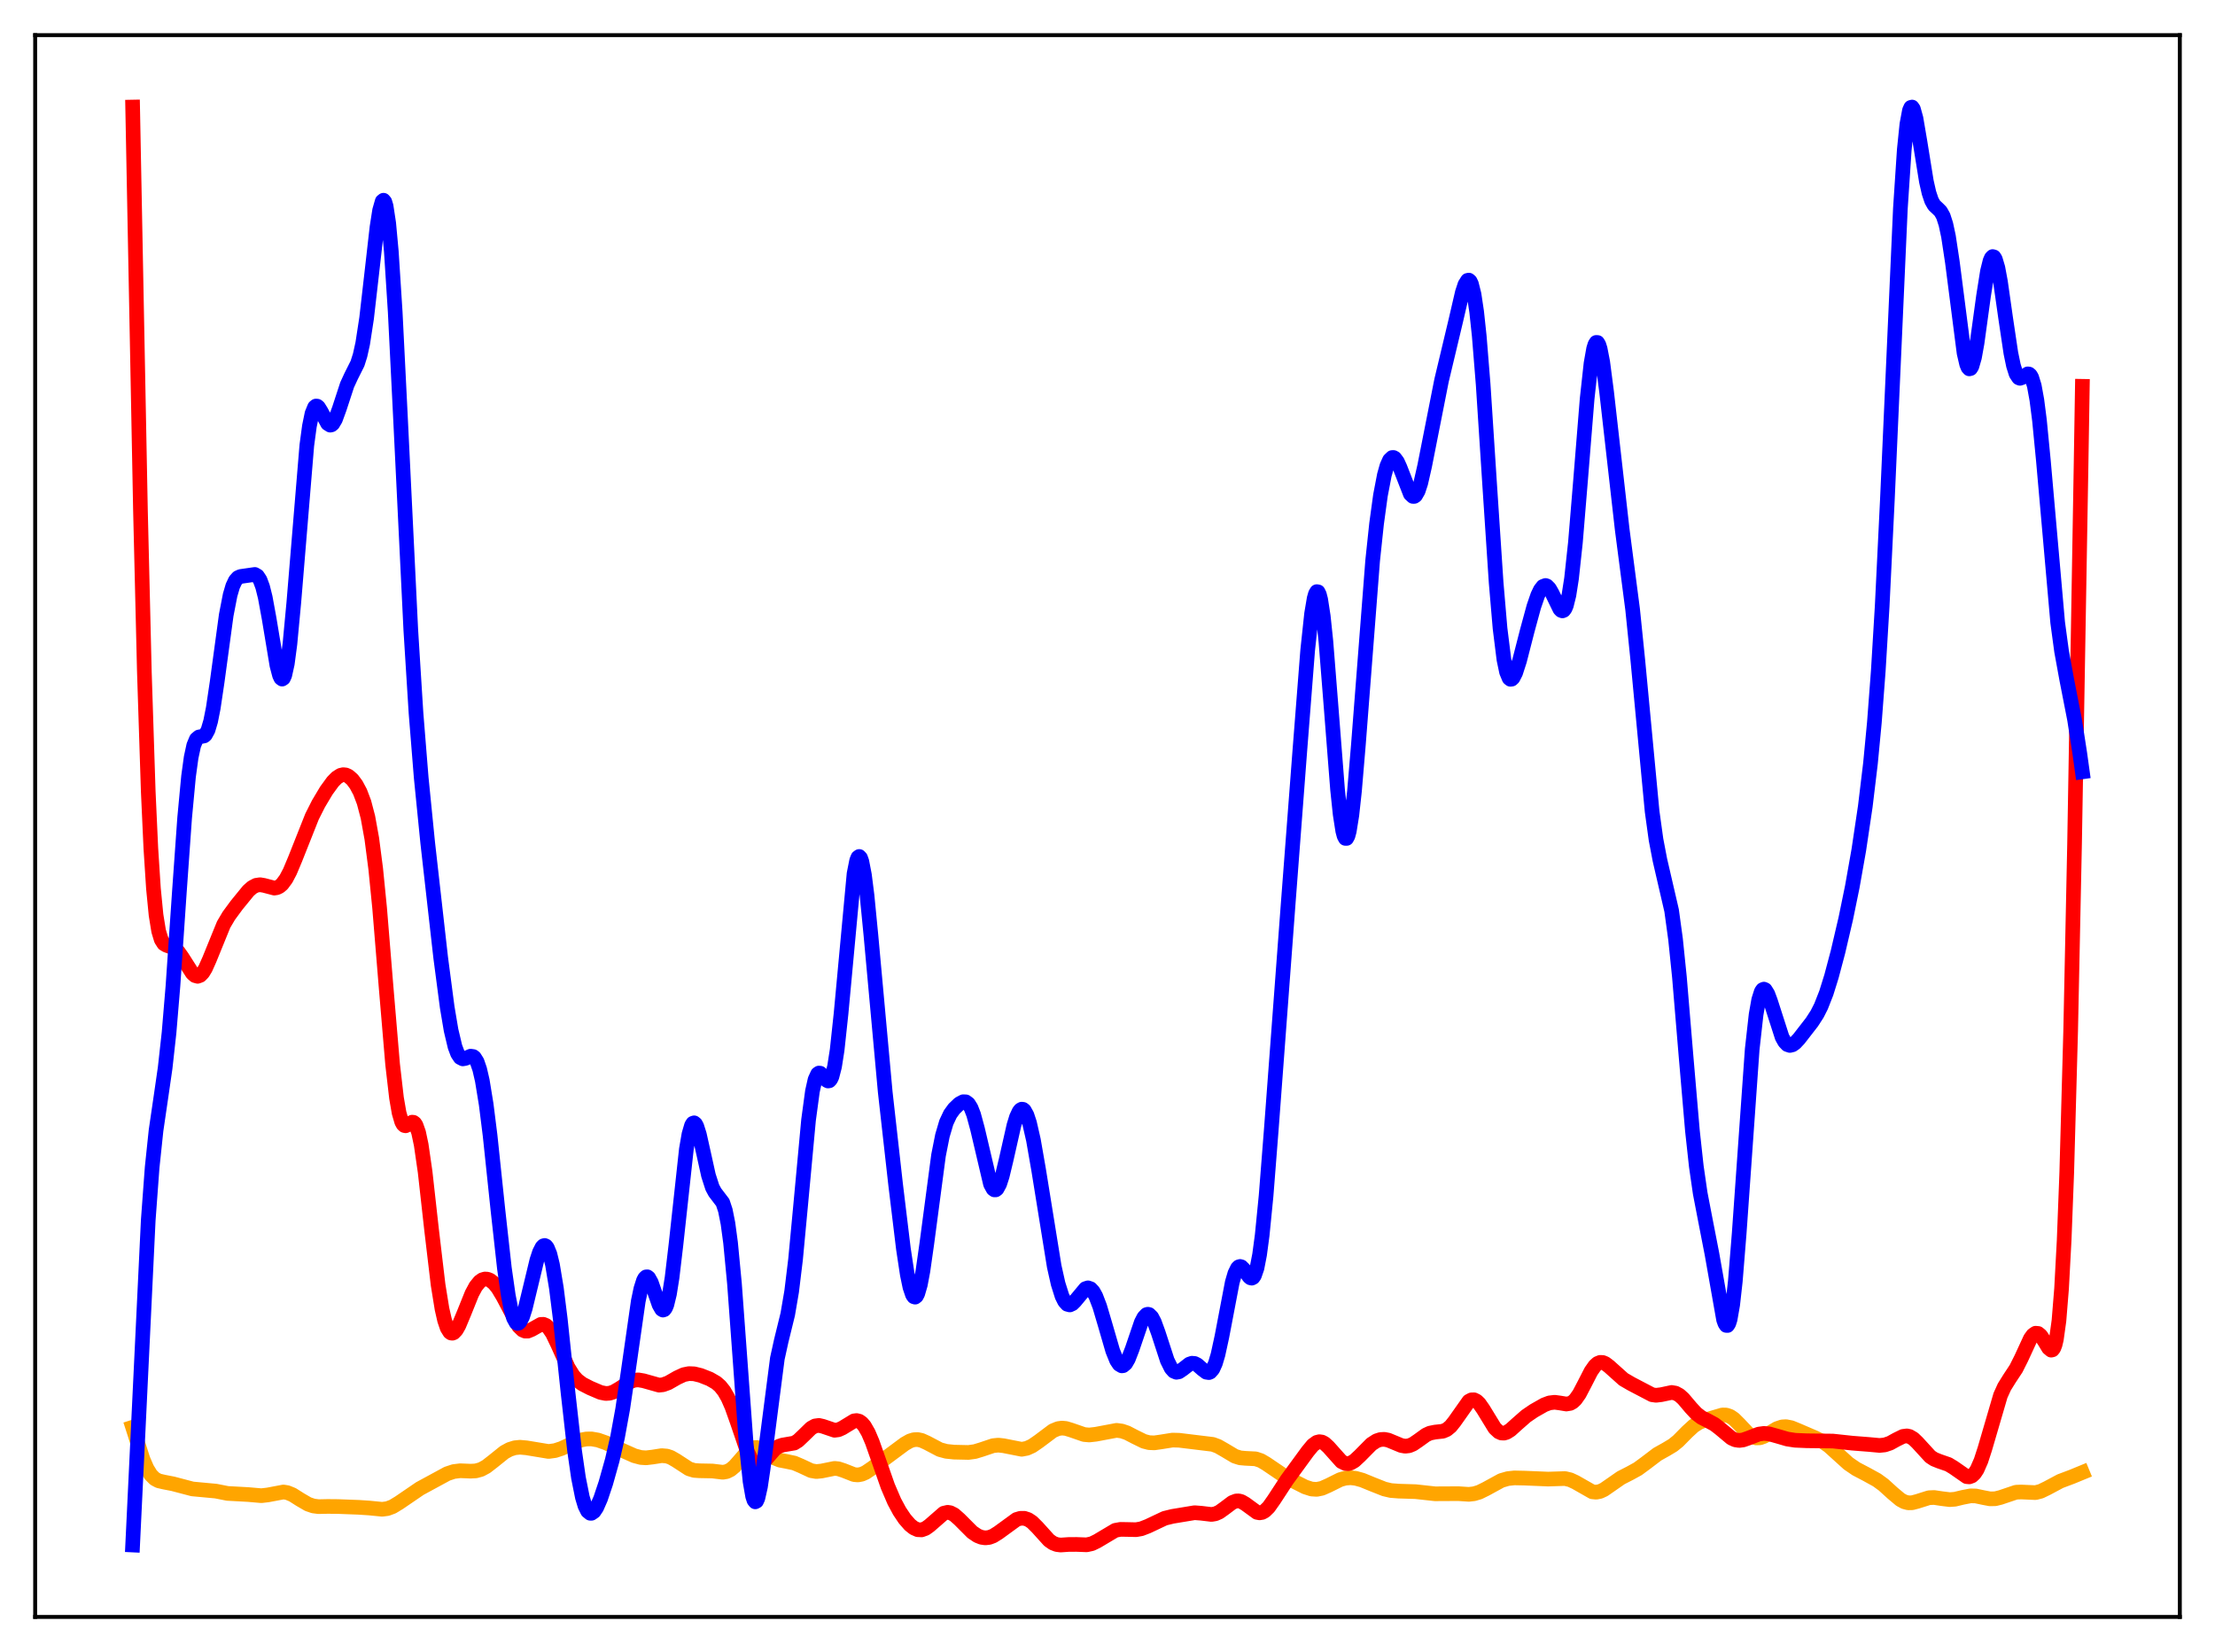 <?xml version="1.0" encoding="utf-8" standalone="no"?>
<!DOCTYPE svg PUBLIC "-//W3C//DTD SVG 1.1//EN"
  "http://www.w3.org/Graphics/SVG/1.1/DTD/svg11.dtd">
<svg xmlns:xlink="http://www.w3.org/1999/xlink" width="453.6pt" height="338.4pt" viewBox="0 0 453.6 338.4" xmlns="http://www.w3.org/2000/svg" version="1.1">
 <defs>
  <style type="text/css">*{stroke-linejoin: round; stroke-linecap: butt}</style>
 </defs>
 <g id="figure_1">
  <g id="patch_1">
   <path d="M 0 338.4 
L 453.6 338.4 
L 453.6 0 
L 0 0 
z
" style="fill: #ffffff"/>
  </g>
  <g id="axes_1">
   <g id="patch_2">
    <path d="M 7.2 331.2 
L 446.4 331.2 
L 446.4 7.2 
L 7.2 7.2 
z
" style="fill: #ffffff"/>
   </g>
   <g id="matplotlib.axis_1"/>
   <g id="matplotlib.axis_2"/>
   <g id="line2d_1">
    <path d="M 27.164 292.352 
L 29.293 298.95 
L 30.092 300.794 
L 30.89 302.099 
L 31.689 302.902 
L 32.487 303.325 
L 33.552 303.571 
L 35.415 303.934 
L 39.408 304.984 
L 44.199 305.429 
L 46.595 305.903 
L 48.458 306.003 
L 50.854 306.136 
L 53.516 306.367 
L 54.847 306.213 
L 58.041 305.611 
L 58.839 305.736 
L 59.904 306.172 
L 61.501 307.184 
L 63.098 308.112 
L 64.163 308.472 
L 65.228 308.61 
L 67.091 308.57 
L 69.22 308.589 
L 73.479 308.75 
L 75.609 308.891 
L 78.271 309.154 
L 79.335 309.011 
L 80.4 308.616 
L 81.731 307.809 
L 85.99 304.901 
L 91.58 301.867 
L 92.911 301.425 
L 94.241 301.259 
L 96.371 301.345 
L 97.436 301.289 
L 98.5 300.997 
L 99.565 300.423 
L 100.896 299.392 
L 103.292 297.468 
L 104.356 296.888 
L 105.421 296.551 
L 106.486 296.444 
L 107.817 296.563 
L 112.342 297.311 
L 113.673 297.131 
L 115.004 296.694 
L 117.665 295.453 
L 118.996 294.962 
L 120.061 294.754 
L 121.126 294.737 
L 122.457 294.97 
L 124.054 295.528 
L 126.982 296.884 
L 129.91 298.187 
L 131.241 298.541 
L 132.305 298.613 
L 133.636 298.455 
L 135.5 298.164 
L 136.564 298.253 
L 137.363 298.522 
L 138.428 299.132 
L 141.089 300.864 
L 142.154 301.188 
L 143.219 301.263 
L 145.881 301.313 
L 148.01 301.569 
L 148.809 301.435 
L 149.607 301.045 
L 150.406 300.381 
L 151.471 299.174 
L 153.068 297.332 
L 153.866 296.733 
L 154.399 296.528 
L 154.931 296.489 
L 155.729 296.713 
L 156.794 297.38 
L 158.657 298.664 
L 159.722 299.092 
L 161.053 299.344 
L 162.65 299.68 
L 163.981 300.245 
L 166.111 301.241 
L 167.175 301.423 
L 168.24 301.316 
L 170.902 300.774 
L 171.7 300.859 
L 172.765 301.209 
L 174.895 302.047 
L 175.693 302.117 
L 176.492 301.965 
L 177.29 301.606 
L 178.621 300.7 
L 185.276 295.759 
L 186.34 295.154 
L 187.139 294.903 
L 187.937 294.867 
L 188.736 295.04 
L 189.801 295.522 
L 192.463 296.923 
L 193.793 297.283 
L 195.391 297.446 
L 198.319 297.512 
L 199.649 297.33 
L 200.98 296.925 
L 203.376 296.119 
L 204.441 296.013 
L 205.505 296.13 
L 209.232 296.865 
L 210.297 296.661 
L 211.361 296.178 
L 212.692 295.263 
L 215.62 293.065 
L 216.685 292.626 
L 217.484 292.518 
L 218.282 292.596 
L 219.347 292.918 
L 222.009 293.841 
L 223.073 293.934 
L 224.404 293.784 
L 228.663 292.983 
L 229.728 293.125 
L 230.793 293.485 
L 232.39 294.312 
L 234.253 295.227 
L 235.318 295.502 
L 236.383 295.547 
L 237.713 295.36 
L 240.109 294.979 
L 241.44 295.012 
L 248.361 295.854 
L 249.425 296.247 
L 250.756 297.008 
L 252.886 298.278 
L 253.951 298.615 
L 255.015 298.712 
L 257.145 298.82 
L 258.209 299.18 
L 259.274 299.805 
L 263.533 302.69 
L 267.26 304.573 
L 268.591 305.004 
L 269.655 305.072 
L 270.72 304.854 
L 272.051 304.266 
L 274.447 303.075 
L 275.511 302.777 
L 276.576 302.693 
L 277.641 302.81 
L 278.972 303.177 
L 281.101 304.049 
L 283.497 304.997 
L 284.828 305.31 
L 286.425 305.433 
L 289.885 305.541 
L 293.878 305.978 
L 298.669 305.953 
L 300.799 306.092 
L 301.863 305.97 
L 302.928 305.651 
L 304.259 304.999 
L 307.453 303.254 
L 308.784 302.868 
L 310.115 302.725 
L 312.244 302.77 
L 317.036 302.968 
L 320.496 302.858 
L 321.561 303.109 
L 322.625 303.603 
L 326.086 305.574 
L 326.884 305.652 
L 327.683 305.491 
L 328.481 305.115 
L 329.812 304.193 
L 331.942 302.709 
L 333.805 301.757 
L 335.402 300.877 
L 336.999 299.703 
L 339.395 297.882 
L 341.258 296.836 
L 342.589 296.036 
L 343.654 295.176 
L 345.517 293.287 
L 346.848 292.067 
L 347.913 291.387 
L 349.244 290.856 
L 352.704 289.833 
L 353.503 289.85 
L 354.301 290.12 
L 355.1 290.665 
L 356.164 291.724 
L 358.028 293.698 
L 358.826 294.26 
L 359.625 294.533 
L 360.423 294.507 
L 361.222 294.226 
L 362.553 293.426 
L 363.884 292.634 
L 364.948 292.275 
L 365.747 292.228 
L 366.812 292.438 
L 368.143 292.979 
L 371.603 294.469 
L 373.2 295.249 
L 374.531 296.182 
L 376.128 297.625 
L 378.524 299.793 
L 380.121 300.883 
L 382.25 301.999 
L 384.38 303.173 
L 385.711 304.146 
L 387.574 305.84 
L 389.171 307.181 
L 389.969 307.616 
L 390.768 307.828 
L 391.567 307.816 
L 392.631 307.538 
L 395.027 306.783 
L 396.092 306.737 
L 397.689 306.977 
L 399.286 307.173 
L 400.351 307.093 
L 401.948 306.708 
L 403.545 306.399 
L 404.609 306.425 
L 406.207 306.763 
L 407.537 307.015 
L 408.602 306.993 
L 409.667 306.731 
L 412.861 305.653 
L 413.926 305.612 
L 416.854 305.74 
L 417.919 305.461 
L 419.249 304.814 
L 421.911 303.392 
L 424.307 302.491 
L 426.436 301.614 
L 426.436 301.614 
" clip-path="url(#pc9c82fe9bd)" style="fill: none; stroke: #ffa500; stroke-width: 3; stroke-linecap: square"/>
   </g>
   <g id="line2d_2">
    <path d="M 27.164 21.927 
L 28.761 104.422 
L 29.559 137.503 
L 30.358 162.112 
L 30.89 173.75 
L 31.423 181.995 
L 31.955 187.424 
L 32.487 190.704 
L 33.02 192.476 
L 33.552 193.304 
L 34.084 193.623 
L 35.681 194.175 
L 36.48 194.919 
L 37.279 196.035 
L 39.408 199.376 
L 39.94 199.834 
L 40.473 199.983 
L 41.005 199.785 
L 41.537 199.233 
L 42.07 198.358 
L 42.868 196.573 
L 45.796 189.381 
L 46.861 187.578 
L 48.458 185.406 
L 50.854 182.467 
L 51.652 181.764 
L 52.451 181.341 
L 53.249 181.221 
L 54.048 181.354 
L 56.177 181.912 
L 56.71 181.828 
L 57.242 181.569 
L 57.775 181.111 
L 58.573 180.032 
L 59.372 178.517 
L 60.436 175.985 
L 63.897 167.264 
L 65.228 164.624 
L 66.825 161.945 
L 68.156 160.116 
L 68.954 159.303 
L 69.753 158.802 
L 70.285 158.678 
L 70.817 158.736 
L 71.35 158.976 
L 72.148 159.666 
L 72.947 160.738 
L 73.745 162.236 
L 74.544 164.339 
L 75.343 167.381 
L 76.141 171.795 
L 76.94 177.957 
L 77.738 185.967 
L 79.069 202.23 
L 80.4 217.992 
L 81.199 224.903 
L 81.731 227.973 
L 82.263 229.793 
L 82.529 230.284 
L 82.796 230.537 
L 83.062 230.599 
L 83.594 230.347 
L 84.393 229.861 
L 84.659 229.883 
L 84.925 230.076 
L 85.191 230.473 
L 85.724 231.977 
L 86.256 234.496 
L 87.055 240.024 
L 88.385 251.938 
L 89.716 263.175 
L 90.515 268.112 
L 91.047 270.448 
L 91.58 272.019 
L 92.112 272.872 
L 92.378 273.054 
L 92.644 273.087 
L 92.911 272.985 
L 93.443 272.428 
L 93.975 271.492 
L 95.04 268.941 
L 96.637 264.973 
L 97.436 263.494 
L 98.234 262.515 
L 98.767 262.144 
L 99.299 261.983 
L 99.831 262.018 
L 100.364 262.228 
L 101.162 262.855 
L 101.961 263.829 
L 103.025 265.606 
L 106.22 271.66 
L 107.018 272.436 
L 107.551 272.661 
L 108.083 272.661 
L 108.881 272.332 
L 110.745 271.281 
L 111.277 271.265 
L 111.809 271.484 
L 112.342 271.962 
L 113.14 273.14 
L 114.205 275.356 
L 116.335 280.089 
L 117.399 281.796 
L 118.198 282.691 
L 119.263 283.493 
L 120.86 284.311 
L 122.989 285.22 
L 124.054 285.434 
L 124.852 285.378 
L 125.651 285.118 
L 126.716 284.508 
L 129.111 282.976 
L 129.91 282.713 
L 130.708 282.644 
L 131.773 282.826 
L 134.967 283.724 
L 135.766 283.643 
L 136.831 283.26 
L 138.694 282.194 
L 140.025 281.577 
L 141.089 281.36 
L 142.154 281.405 
L 143.485 281.731 
L 145.348 282.465 
L 146.679 283.236 
L 147.478 283.936 
L 148.276 284.935 
L 149.075 286.323 
L 149.873 288.14 
L 150.938 291.137 
L 153.068 297.374 
L 153.866 298.986 
L 154.399 299.666 
L 154.931 300.008 
L 155.463 300.022 
L 155.996 299.755 
L 156.794 298.976 
L 158.657 296.825 
L 159.456 296.265 
L 160.255 295.999 
L 162.65 295.59 
L 163.449 295.091 
L 164.513 294.081 
L 166.111 292.521 
L 166.909 292.08 
L 167.708 291.972 
L 168.506 292.153 
L 170.902 292.967 
L 171.7 292.864 
L 172.499 292.503 
L 174.895 291.043 
L 175.427 290.976 
L 175.959 291.112 
L 176.492 291.481 
L 177.024 292.101 
L 177.823 293.493 
L 178.621 295.365 
L 179.952 299.14 
L 181.815 304.454 
L 183.146 307.554 
L 184.211 309.535 
L 185.276 311.125 
L 186.34 312.343 
L 187.139 312.98 
L 187.937 313.334 
L 188.736 313.37 
L 189.535 313.081 
L 190.333 312.511 
L 193.261 309.96 
L 194.06 309.771 
L 194.592 309.851 
L 195.391 310.255 
L 196.455 311.19 
L 199.117 313.857 
L 200.182 314.569 
L 200.98 314.89 
L 201.779 315.009 
L 202.577 314.916 
L 203.376 314.617 
L 204.441 313.951 
L 208.167 311.237 
L 208.966 310.999 
L 209.764 310.996 
L 210.563 311.258 
L 211.361 311.791 
L 212.426 312.851 
L 214.822 315.504 
L 215.62 316.068 
L 216.419 316.377 
L 217.217 316.473 
L 218.815 316.363 
L 220.412 316.351 
L 222.541 316.432 
L 223.606 316.195 
L 224.671 315.677 
L 228.397 313.46 
L 229.462 313.267 
L 230.793 313.287 
L 232.656 313.331 
L 233.721 313.143 
L 235.052 312.629 
L 238.512 310.994 
L 240.109 310.603 
L 244.634 309.854 
L 245.965 309.956 
L 248.095 310.211 
L 248.893 310.075 
L 249.692 309.722 
L 250.756 308.961 
L 252.353 307.756 
L 253.152 307.45 
L 253.684 307.432 
L 254.217 307.571 
L 255.015 308.036 
L 257.411 309.782 
L 257.943 309.882 
L 258.476 309.792 
L 259.008 309.502 
L 259.807 308.722 
L 260.871 307.217 
L 263.533 303.142 
L 267.792 297.306 
L 268.857 296.018 
L 269.655 295.442 
L 270.188 295.306 
L 270.72 295.383 
L 271.252 295.663 
L 272.051 296.396 
L 274.713 299.377 
L 275.511 299.769 
L 276.044 299.814 
L 276.576 299.688 
L 277.375 299.222 
L 278.439 298.236 
L 280.835 295.813 
L 281.9 295.125 
L 282.698 294.865 
L 283.497 294.825 
L 284.295 294.983 
L 285.626 295.534 
L 286.957 296.087 
L 287.756 296.229 
L 288.554 296.141 
L 289.353 295.81 
L 290.417 295.086 
L 292.015 293.931 
L 292.813 293.558 
L 293.878 293.341 
L 295.475 293.167 
L 296.273 292.828 
L 297.072 292.165 
L 297.871 291.165 
L 300.799 287.018 
L 301.331 286.739 
L 301.863 286.727 
L 302.396 286.986 
L 302.928 287.496 
L 303.727 288.635 
L 306.122 292.548 
L 306.921 293.29 
L 307.453 293.526 
L 307.985 293.556 
L 308.518 293.403 
L 309.316 292.903 
L 310.647 291.7 
L 312.511 290.064 
L 314.108 288.974 
L 316.237 287.764 
L 317.302 287.36 
L 318.367 287.231 
L 319.431 287.373 
L 320.762 287.594 
L 321.561 287.459 
L 322.093 287.159 
L 322.625 286.655 
L 323.424 285.522 
L 324.489 283.49 
L 325.82 280.891 
L 326.618 279.754 
L 327.151 279.283 
L 327.683 279.062 
L 328.215 279.08 
L 328.748 279.301 
L 329.546 279.91 
L 332.474 282.534 
L 334.071 283.462 
L 338.33 285.691 
L 339.129 285.802 
L 340.193 285.676 
L 342.323 285.224 
L 343.121 285.358 
L 343.92 285.791 
L 344.719 286.511 
L 346.316 288.397 
L 347.38 289.54 
L 348.445 290.356 
L 349.776 291.028 
L 351.107 291.749 
L 352.172 292.571 
L 354.567 294.571 
L 355.366 294.935 
L 356.164 295.054 
L 356.963 294.951 
L 358.028 294.579 
L 360.157 293.756 
L 361.222 293.609 
L 362.287 293.702 
L 363.884 294.147 
L 366.013 294.766 
L 367.61 295.015 
L 370.006 295.118 
L 375.329 295.178 
L 379.322 295.607 
L 382.783 295.878 
L 384.912 296.075 
L 385.977 295.967 
L 387.041 295.61 
L 388.372 294.876 
L 389.703 294.222 
L 390.502 294.119 
L 391.034 294.234 
L 391.833 294.701 
L 392.631 295.465 
L 395.293 298.37 
L 396.092 298.896 
L 397.156 299.322 
L 399.02 299.968 
L 400.084 300.615 
L 402.746 302.466 
L 403.279 302.513 
L 403.811 302.317 
L 404.343 301.831 
L 404.876 301.026 
L 405.674 299.209 
L 406.473 296.753 
L 409.667 285.835 
L 410.465 284.078 
L 411.53 282.366 
L 412.861 280.351 
L 413.926 278.232 
L 415.789 274.192 
L 416.321 273.455 
L 416.854 273.089 
L 417.386 273.134 
L 417.919 273.575 
L 418.717 274.788 
L 419.516 276.114 
L 420.048 276.558 
L 420.314 276.494 
L 420.58 276.154 
L 420.847 275.466 
L 421.113 274.354 
L 421.645 270.522 
L 422.177 263.97 
L 422.71 254.021 
L 423.242 240.113 
L 424.041 211.169 
L 424.839 172.898 
L 426.17 95.321 
L 426.436 79.129 
L 426.436 79.129 
" clip-path="url(#pc9c82fe9bd)" style="fill: none; stroke: #ff0000; stroke-width: 3; stroke-linecap: square"/>
   </g>
   <g id="line2d_3">
    <path d="M 27.164 316.473 
L 30.358 249.934 
L 31.156 239.147 
L 31.955 231.552 
L 33.02 224.276 
L 33.818 218.752 
L 34.617 211.536 
L 35.415 202.003 
L 36.746 182.503 
L 37.811 167.529 
L 38.609 159.038 
L 39.142 155.153 
L 39.674 152.682 
L 40.207 151.405 
L 40.739 150.957 
L 41.804 150.743 
L 42.07 150.513 
L 42.602 149.541 
L 43.135 147.737 
L 43.667 145.061 
L 44.465 139.707 
L 46.329 125.993 
L 47.127 121.876 
L 47.66 120.058 
L 48.192 118.923 
L 48.724 118.327 
L 49.257 118.084 
L 52.185 117.663 
L 52.717 117.973 
L 53.249 118.775 
L 53.782 120.212 
L 54.314 122.345 
L 55.113 126.701 
L 56.71 136.308 
L 57.242 138.333 
L 57.508 138.895 
L 57.775 139.102 
L 58.041 138.925 
L 58.307 138.342 
L 58.839 135.93 
L 59.372 131.912 
L 60.17 123.396 
L 62.832 91.221 
L 63.364 87.278 
L 63.897 84.688 
L 64.429 83.392 
L 64.695 83.172 
L 64.961 83.192 
L 65.228 83.413 
L 65.76 84.274 
L 67.091 86.752 
L 67.623 87.087 
L 67.889 87.025 
L 68.156 86.804 
L 68.688 85.91 
L 69.487 83.718 
L 71.084 78.841 
L 71.882 77.112 
L 73.213 74.453 
L 73.745 72.765 
L 74.278 70.358 
L 75.076 65.167 
L 76.141 55.872 
L 77.206 46.504 
L 77.738 43.089 
L 78.271 41.226 
L 78.537 41.012 
L 78.803 41.332 
L 79.069 42.213 
L 79.601 45.711 
L 80.134 51.487 
L 80.932 63.916 
L 81.997 85.268 
L 84.127 129.067 
L 85.191 146.04 
L 86.256 159.288 
L 87.587 172.623 
L 90.249 196.166 
L 91.58 206.301 
L 92.378 211.042 
L 93.177 214.405 
L 93.709 215.822 
L 94.241 216.618 
L 94.774 216.893 
L 95.306 216.801 
L 96.371 216.339 
L 96.903 216.415 
L 97.169 216.621 
L 97.702 217.476 
L 98.234 219.024 
L 98.767 221.335 
L 99.565 226.225 
L 100.364 232.599 
L 101.961 247.773 
L 103.292 259.765 
L 104.09 265.345 
L 104.623 268.091 
L 105.155 269.961 
L 105.687 270.929 
L 105.953 271.081 
L 106.22 271.021 
L 106.486 270.761 
L 107.018 269.701 
L 107.551 268.041 
L 108.615 263.638 
L 109.946 258.112 
L 110.479 256.493 
L 111.011 255.451 
L 111.277 255.187 
L 111.543 255.112 
L 111.809 255.236 
L 112.076 255.568 
L 112.608 256.874 
L 113.14 259.047 
L 113.939 263.848 
L 114.737 270.208 
L 116.335 285.346 
L 117.665 297.169 
L 118.464 302.707 
L 119.263 306.696 
L 119.795 308.458 
L 120.327 309.53 
L 120.86 309.968 
L 121.126 309.972 
L 121.658 309.6 
L 122.191 308.798 
L 122.989 306.981 
L 124.054 303.81 
L 125.385 299.072 
L 126.449 294.462 
L 127.514 288.624 
L 128.579 281.398 
L 130.708 266.52 
L 131.241 263.97 
L 131.773 262.287 
L 132.039 261.8 
L 132.305 261.552 
L 132.572 261.533 
L 132.838 261.73 
L 133.37 262.677 
L 134.169 264.966 
L 134.967 267.264 
L 135.5 268.19 
L 135.766 268.348 
L 136.032 268.258 
L 136.298 267.895 
L 136.564 267.243 
L 137.097 265.044 
L 137.629 261.698 
L 138.428 254.945 
L 140.557 235.404 
L 141.089 232.316 
L 141.622 230.496 
L 141.888 230.083 
L 142.154 229.992 
L 142.42 230.206 
L 142.687 230.697 
L 143.219 232.37 
L 144.017 235.942 
L 145.082 240.757 
L 145.881 243.239 
L 146.413 244.227 
L 148.01 246.318 
L 148.543 247.93 
L 149.075 250.599 
L 149.607 254.543 
L 150.406 262.903 
L 151.471 277.41 
L 152.801 295.665 
L 153.6 303.459 
L 154.132 306.5 
L 154.399 307.306 
L 154.665 307.63 
L 154.931 307.488 
L 155.197 306.903 
L 155.729 304.552 
L 156.262 300.952 
L 159.19 278.267 
L 159.988 274.643 
L 161.319 269.209 
L 162.118 264.54 
L 162.916 257.972 
L 163.981 246.649 
L 165.578 229.415 
L 166.377 223.52 
L 166.909 221.14 
L 167.441 219.98 
L 167.708 219.797 
L 167.974 219.827 
L 168.506 220.323 
L 169.305 221.288 
L 169.571 221.426 
L 169.837 221.378 
L 170.103 221.095 
L 170.369 220.536 
L 170.902 218.474 
L 171.434 215.07 
L 172.233 207.64 
L 174.895 178.976 
L 175.427 176.284 
L 175.693 175.621 
L 175.959 175.431 
L 176.225 175.712 
L 176.492 176.452 
L 177.024 179.207 
L 177.556 183.413 
L 178.355 191.602 
L 181.283 223.69 
L 183.412 242.646 
L 185.009 255.827 
L 185.808 261.105 
L 186.34 263.667 
L 186.873 265.241 
L 187.139 265.615 
L 187.405 265.699 
L 187.671 265.49 
L 187.937 264.99 
L 188.47 263.156 
L 189.002 260.33 
L 189.801 254.713 
L 192.196 236.645 
L 192.995 232.617 
L 193.793 229.909 
L 194.592 228.212 
L 195.391 227.11 
L 196.455 226.09 
L 197.254 225.669 
L 197.786 225.692 
L 198.319 226.083 
L 198.851 226.936 
L 199.383 228.298 
L 200.182 231.247 
L 202.844 242.562 
L 203.376 243.534 
L 203.642 243.729 
L 203.908 243.724 
L 204.175 243.52 
L 204.707 242.543 
L 205.239 240.904 
L 206.038 237.583 
L 207.635 230.517 
L 208.167 228.798 
L 208.7 227.661 
L 208.966 227.341 
L 209.232 227.194 
L 209.498 227.227 
L 209.764 227.439 
L 210.297 228.389 
L 210.829 230.002 
L 211.628 233.492 
L 212.692 239.602 
L 215.887 259.395 
L 216.685 262.954 
L 217.484 265.491 
L 218.016 266.567 
L 218.548 267.156 
L 219.081 267.295 
L 219.613 267.053 
L 220.145 266.525 
L 222.275 263.962 
L 222.807 263.792 
L 223.34 263.978 
L 223.872 264.55 
L 224.404 265.508 
L 225.203 267.587 
L 226.268 271.182 
L 227.865 276.684 
L 228.663 278.658 
L 229.196 279.459 
L 229.728 279.774 
L 229.994 279.74 
L 230.527 279.292 
L 231.059 278.378 
L 231.857 276.325 
L 233.721 270.853 
L 234.253 269.828 
L 234.785 269.276 
L 235.052 269.198 
L 235.318 269.256 
L 235.85 269.773 
L 236.383 270.775 
L 237.181 272.962 
L 239.044 278.675 
L 239.843 280.275 
L 240.375 280.869 
L 240.908 281.088 
L 241.44 280.989 
L 242.239 280.446 
L 243.569 279.411 
L 244.102 279.237 
L 244.634 279.281 
L 245.167 279.541 
L 246.231 280.47 
L 247.03 281.073 
L 247.562 281.155 
L 247.828 281.045 
L 248.361 280.442 
L 248.893 279.262 
L 249.425 277.479 
L 250.224 273.808 
L 252.353 262.643 
L 252.886 260.826 
L 253.418 259.744 
L 253.684 259.487 
L 253.951 259.408 
L 254.217 259.488 
L 254.749 260.023 
L 255.814 261.535 
L 256.08 261.749 
L 256.346 261.807 
L 256.612 261.67 
L 256.879 261.302 
L 257.411 259.754 
L 257.943 257.006 
L 258.476 253.023 
L 259.274 244.948 
L 260.339 231.392 
L 263.799 185.122 
L 266.195 153.656 
L 267.792 133.209 
L 268.591 125.717 
L 269.123 122.555 
L 269.389 121.634 
L 269.655 121.186 
L 269.921 121.228 
L 270.188 121.764 
L 270.454 122.79 
L 270.986 126.239 
L 271.519 131.33 
L 272.583 144.734 
L 273.914 161.748 
L 274.447 166.816 
L 274.979 170.228 
L 275.245 171.228 
L 275.511 171.732 
L 275.777 171.735 
L 276.044 171.24 
L 276.31 170.261 
L 276.842 166.95 
L 277.375 162.072 
L 278.173 152.607 
L 281.101 114.818 
L 281.9 107.289 
L 282.698 101.462 
L 283.497 97.295 
L 284.029 95.41 
L 284.561 94.222 
L 285.094 93.715 
L 285.36 93.706 
L 285.626 93.851 
L 286.159 94.56 
L 286.691 95.725 
L 288.82 101.189 
L 289.353 101.687 
L 289.619 101.685 
L 289.885 101.503 
L 290.417 100.585 
L 290.95 98.961 
L 291.748 95.452 
L 295.209 77.915 
L 298.137 65.641 
L 299.468 59.893 
L 300 58.273 
L 300.532 57.427 
L 300.799 57.376 
L 301.065 57.612 
L 301.331 58.162 
L 301.863 60.282 
L 302.396 63.839 
L 302.928 68.831 
L 303.727 78.723 
L 305.057 99.23 
L 306.388 119.337 
L 307.187 128.71 
L 307.985 135.115 
L 308.518 137.66 
L 309.05 138.932 
L 309.316 139.145 
L 309.583 139.111 
L 309.849 138.859 
L 310.381 137.821 
L 311.18 135.343 
L 312.777 129.128 
L 314.108 124.24 
L 314.906 121.928 
L 315.439 120.811 
L 315.971 120.126 
L 316.503 119.927 
L 316.769 120.016 
L 317.302 120.548 
L 317.834 121.478 
L 319.431 124.758 
L 319.697 125.033 
L 319.964 125.131 
L 320.23 125.02 
L 320.496 124.665 
L 320.762 124.041 
L 321.295 121.898 
L 321.827 118.492 
L 322.625 111.11 
L 323.69 98.206 
L 325.021 81.707 
L 325.82 74.413 
L 326.352 71.418 
L 326.618 70.559 
L 326.884 70.139 
L 327.151 70.153 
L 327.417 70.589 
L 327.683 71.424 
L 328.215 74.165 
L 329.014 80.315 
L 332.208 108.495 
L 334.337 124.829 
L 335.402 135.247 
L 338.33 166.205 
L 339.129 171.987 
L 339.927 176.162 
L 342.323 186.514 
L 343.121 192.338 
L 343.92 200.122 
L 345.251 216.07 
L 346.582 231.594 
L 347.38 238.91 
L 348.179 244.433 
L 349.244 249.965 
L 350.575 256.798 
L 352.97 270.349 
L 353.236 271.089 
L 353.503 271.488 
L 353.769 271.505 
L 354.035 271.104 
L 354.301 270.264 
L 354.833 267.229 
L 355.366 262.449 
L 356.164 252.565 
L 358.826 214.922 
L 359.625 207.803 
L 360.157 204.789 
L 360.689 203.108 
L 360.956 202.722 
L 361.222 202.606 
L 361.488 202.731 
L 362.02 203.581 
L 362.553 205.011 
L 364.948 212.457 
L 365.481 213.406 
L 366.013 213.961 
L 366.545 214.144 
L 367.078 214.011 
L 367.61 213.635 
L 368.409 212.783 
L 371.071 209.349 
L 372.135 207.695 
L 372.934 206.113 
L 373.999 203.397 
L 375.063 199.988 
L 376.394 194.973 
L 377.991 188.14 
L 379.322 181.645 
L 380.653 174.122 
L 381.984 165.195 
L 383.049 156.337 
L 383.847 147.952 
L 384.646 137.384 
L 385.444 124.139 
L 386.509 102.295 
L 389.171 42.713 
L 389.969 30.661 
L 390.502 25.451 
L 391.034 22.594 
L 391.3 22.005 
L 391.567 21.927 
L 391.833 22.312 
L 392.365 24.224 
L 393.164 28.916 
L 394.495 37.164 
L 395.027 39.505 
L 395.559 41.096 
L 396.092 42.037 
L 396.89 42.782 
L 397.423 43.319 
L 397.955 44.28 
L 398.487 45.929 
L 399.02 48.416 
L 399.818 53.69 
L 402.214 72.334 
L 402.746 74.619 
L 403.012 75.265 
L 403.279 75.557 
L 403.545 75.489 
L 403.811 75.065 
L 404.343 73.22 
L 404.876 70.257 
L 406.207 60.573 
L 407.005 55.555 
L 407.537 53.417 
L 407.804 52.815 
L 408.07 52.551 
L 408.336 52.631 
L 408.602 53.05 
L 409.135 54.838 
L 409.667 57.693 
L 410.732 65.181 
L 411.796 72.317 
L 412.329 74.898 
L 412.861 76.583 
L 413.393 77.382 
L 413.66 77.494 
L 414.192 77.308 
L 415.257 76.58 
L 415.523 76.618 
L 415.789 76.843 
L 416.055 77.294 
L 416.588 79.008 
L 417.12 81.932 
L 417.652 86.088 
L 418.451 94.293 
L 421.379 127.479 
L 422.177 133.387 
L 423.242 139.226 
L 424.839 147.399 
L 425.904 154.276 
L 426.436 158.098 
L 426.436 158.098 
" clip-path="url(#pc9c82fe9bd)" style="fill: none; stroke: #0000ff; stroke-width: 3; stroke-linecap: square"/>
   </g>
   <g id="patch_3">
    <path d="M 7.2 331.2 
L 7.2 7.2 
" style="fill: none; stroke: #000000; stroke-width: 0.8; stroke-linejoin: miter; stroke-linecap: square"/>
   </g>
   <g id="patch_4">
    <path d="M 446.4 331.2 
L 446.4 7.2 
" style="fill: none; stroke: #000000; stroke-width: 0.8; stroke-linejoin: miter; stroke-linecap: square"/>
   </g>
   <g id="patch_5">
    <path d="M 7.2 331.2 
L 446.4 331.2 
" style="fill: none; stroke: #000000; stroke-width: 0.8; stroke-linejoin: miter; stroke-linecap: square"/>
   </g>
   <g id="patch_6">
    <path d="M 7.2 7.2 
L 446.4 7.2 
" style="fill: none; stroke: #000000; stroke-width: 0.8; stroke-linejoin: miter; stroke-linecap: square"/>
   </g>
  </g>
 </g>
 <defs>
  <clipPath id="pc9c82fe9bd">
   <rect x="7.2" y="7.2" width="439.2" height="324"/>
  </clipPath>
 </defs>
</svg>
